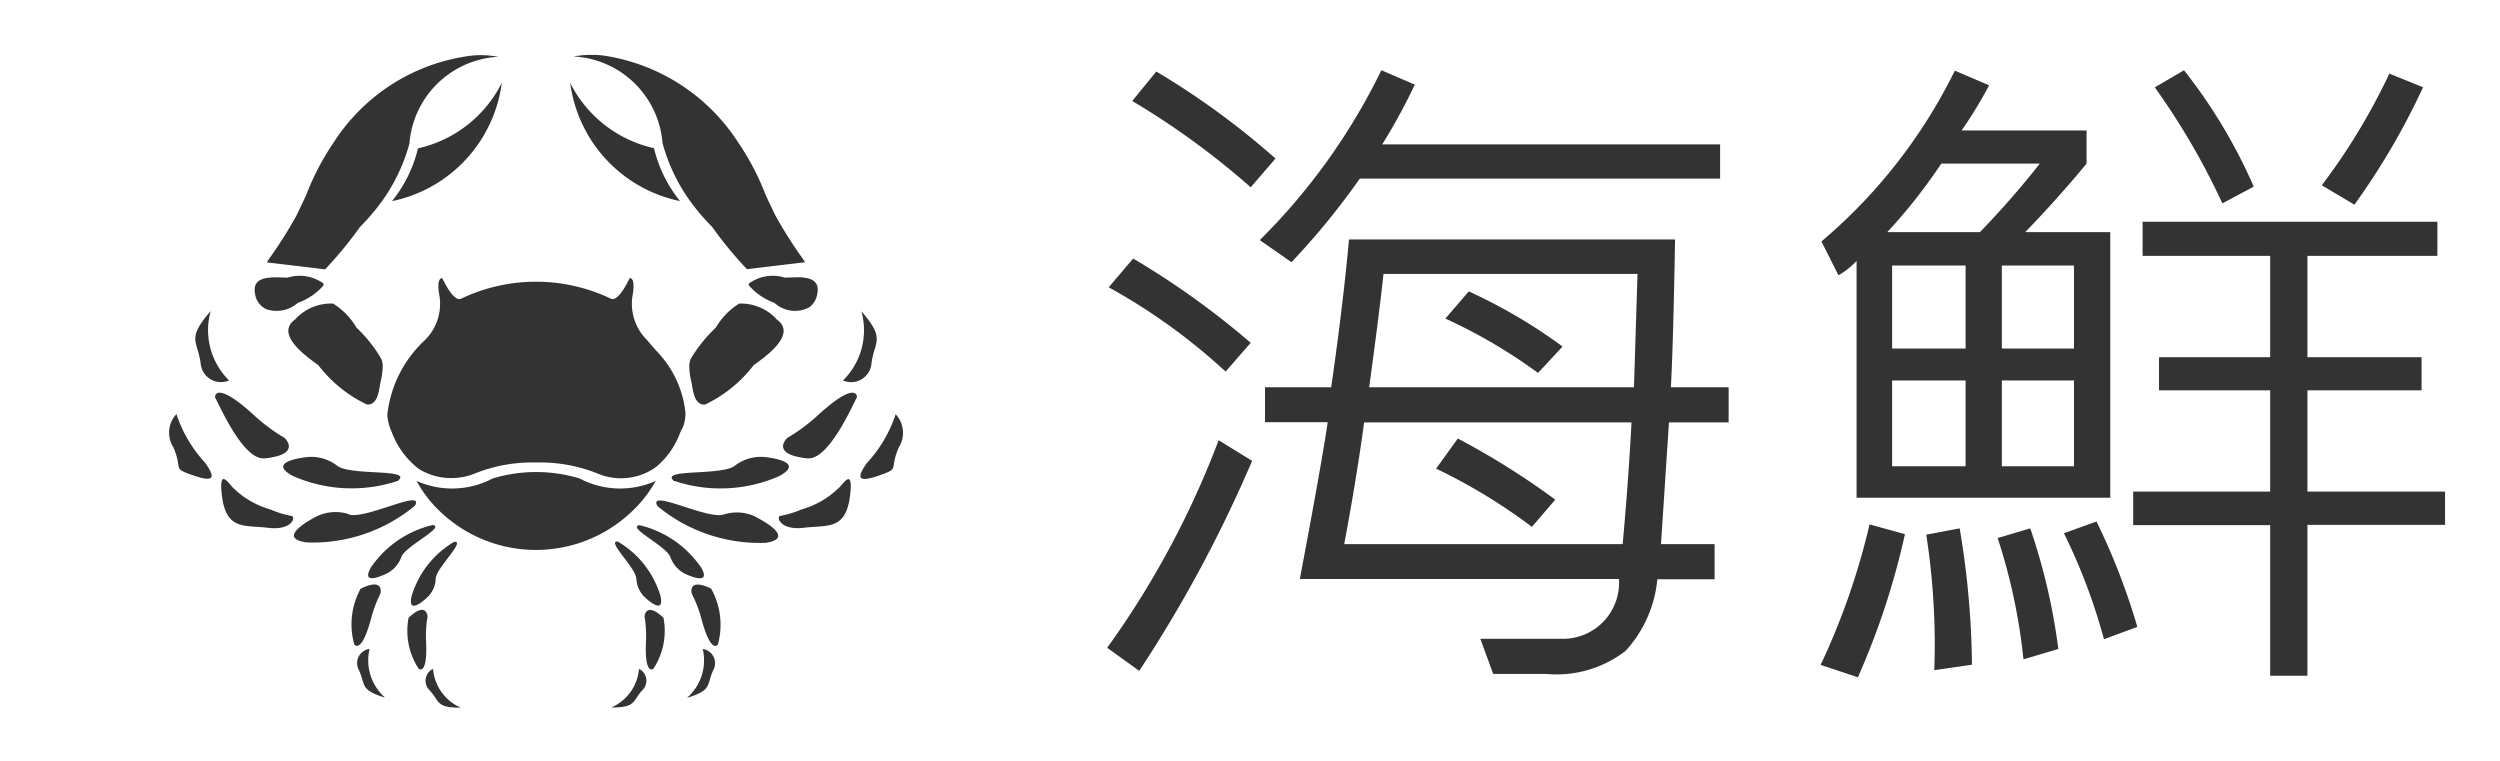 <svg xmlns="http://www.w3.org/2000/svg" width="46" height="14" viewBox="0 0 46 14">
  <defs>
    <style>
      .cls-1 {
        fill: #333;
        fill-rule: evenodd;
      }
    </style>
  </defs>
  <path id="形狀_6" data-name="形狀 6" class="cls-1" d="M16.48,7.622a2.459,2.459,0,0,1-.531.9c-0.183.259-.182,0.37,0.221,0.229s0.184-.092.367-0.518A0.5,0.5,0,0,0,16.48,7.622ZM16.032,6.71c0.051-.444.276-0.453-0.183-0.984A1.293,1.293,0,0,1,15.511,7,0.374,0.374,0,0,0,16.032,6.71ZM15,7.685a3.386,3.386,0,0,1-.514.373s-0.329.3,0.366,0.376c0.381,0.04.8-.9,0.916-1.126C15.77,7.308,15.778,6.963,15,7.685Zm0.425,1.3a1.6,1.6,0,0,1-.672.387,1.829,1.829,0,0,1-.383.118c-0.106.005-.018,0.276,0.42,0.221s0.783,0.056.854-.62C15.7,8.591,15.511,8.911,15.427,8.986ZM14.439,5.108a0.748,0.748,0,0,0-.659.108,0.079,0.079,0,0,0,0,.037,1.13,1.13,0,0,0,.469.319,0.559,0.559,0,0,0,.639.084,0.377,0.377,0,0,0,.149-0.241c0.051-.242-0.11-0.3-0.3-0.312C14.638,5.1,14.527,5.107,14.439,5.108Zm-0.387,3.3a0.781,0.781,0,0,0-.532.162c-0.245.188-1.371,0.05-1.127,0.274a2.684,2.684,0,0,0,1.937-.08C14.873,8.478,14.053,8.407,14.053,8.407ZM13.6,5.586a1.3,1.3,0,0,0-.429.442,2.672,2.672,0,0,0-.456.565,0.36,0.36,0,0,0-.033.142,1.387,1.387,0,0,0,.043.309c0.027,0.144.049,0.415,0.248,0.4a2.451,2.451,0,0,0,.894-0.724c0.21-.152.809-0.567,0.427-0.841A0.888,0.888,0,0,0,13.6,5.586Zm0.3,3.92a0.8,0.8,0,0,0-.585-0.039c-0.3.1-1.4-.486-1.219-0.156a2.947,2.947,0,0,0,1.988.677C14.707,9.9,13.894,9.506,13.894,9.506Zm-0.807,1.328c-0.447-.218-0.365.089-0.365,0.089a2.377,2.377,0,0,1,.166.418c0.188,0.727.316,0.515,0.316,0.515A1.365,1.365,0,0,0,13.086,10.833ZM12.93,11.941a0.913,0.913,0,0,1-.29.9c0.483-.147.35-0.238,0.491-0.524A0.264,0.264,0,0,0,12.93,11.941Zm-0.031-1.5a1.9,1.9,0,0,0-1.135-.778c-0.233.043,0.5,0.384,0.572,0.589a0.549,0.549,0,0,0,.258.3S13.116,10.814,12.9,10.438ZM8.141,5.122s-0.123-.043-0.052.341a0.938,0.938,0,0,1-.276.8,2.2,2.2,0,0,0-.687,1.371,0.929,0.929,0,0,0,.08.311,1.535,1.535,0,0,0,.479.667,0.9,0.9,0,0,0,.1.061,1.148,1.148,0,0,0,.938.045,2.841,2.841,0,0,1,1.142-.208,2.84,2.84,0,0,1,1.143.208,1.106,1.106,0,0,0,1.027-.1c0.019-.013.037-0.027,0.055-0.042a1.488,1.488,0,0,0,.426-0.617c0.018-.045.047-0.088,0.063-0.134A0.78,0.78,0,0,0,12.613,7.6a1.912,1.912,0,0,0-.54-1.149c-0.054-.063-0.111-0.125-0.162-0.189a0.939,0.939,0,0,1-.276-0.8c0.071-.384-0.052-0.341-0.052-0.341s-0.2.447-.345,0.374a3.194,3.194,0,0,0-2.752,0C8.34,5.569,8.141,5.122,8.141,5.122ZM12.512,3.7a2.473,2.473,0,0,1-.479-0.974,2.275,2.275,0,0,1-1.541-1.2A2.56,2.56,0,0,0,12.512,3.7Zm-0.652,7.645a2.174,2.174,0,0,1,.028.415c-0.038.695,0.136,0.543,0.136,0.543a1.271,1.271,0,0,0,.184-0.936C11.874,11.054,11.859,11.348,11.859,11.348Zm-0.151-.7a0.5,0.5,0,0,0,.144.333s0.386,0.38.3-.013a1.736,1.736,0,0,0-.785-1C11.149,9.943,11.7,10.445,11.708,10.648Zm0.049,1.659a0.855,0.855,0,0,1-.51.714c0.469,0,.377-0.114.582-0.329A0.243,0.243,0,0,0,11.758,12.307Zm0.307-3.455a1.6,1.6,0,0,1-1.4-.045,2.758,2.758,0,0,0-1.6,0,1.6,1.6,0,0,1-1.4.045A2.271,2.271,0,0,0,8,9.314a2.555,2.555,0,0,0,3.6.122A2.365,2.365,0,0,0,12.064,8.852Zm0.127-6.212a3.282,3.282,0,0,0,.516,1.076,3.918,3.918,0,0,0,.394.46,7.172,7.172,0,0,0,.642.78l0.709-.085,0.36-.043c-0.028-.044-0.056-0.088-0.091-0.134a8.309,8.309,0,0,1-.452-0.72c-0.061-.13-0.126-0.259-0.186-0.394a4.7,4.7,0,0,0-.5-0.954,3.571,3.571,0,0,0-2.474-1.6,1.846,1.846,0,0,0-.557.016A1.733,1.733,0,0,1,12.191,2.639Zm-4.5.09a2.475,2.475,0,0,1-.479.974,2.56,2.56,0,0,0,2.02-2.178A2.275,2.275,0,0,1,7.693,2.729ZM5.982,4.956a7.215,7.215,0,0,0,.642-0.78,3.972,3.972,0,0,0,.394-0.46,3.288,3.288,0,0,0,.516-1.076A1.733,1.733,0,0,1,9.17,1.045a1.768,1.768,0,0,0-.48-0.023,3.529,3.529,0,0,0-2.551,1.6,4.686,4.686,0,0,0-.5.954c-0.06.135-.125,0.263-0.186,0.394A8.1,8.1,0,0,1,5,4.694c-0.034.046-.063,0.09-0.091,0.134L5.249,4.868Zm1.986,7.351a0.243,0.243,0,0,0-.072.385c0.205,0.215.113,0.331,0.582,0.329A0.855,0.855,0,0,1,7.968,12.307ZM7.873,10.981a0.5,0.5,0,0,0,.144-0.333c0.009-.2.559-0.7,0.341-0.679a1.736,1.736,0,0,0-.785,1C7.487,11.361,7.873,10.981,7.873,10.981ZM7.962,9.66a1.9,1.9,0,0,0-1.135.778c-0.217.376,0.3,0.109,0.3,0.109a0.545,0.545,0,0,0,.258-0.3C7.464,10.044,8.2,9.7,7.962,9.66Zm-0.124,2.1a2.158,2.158,0,0,1,.029-0.415s-0.015-.293-0.349.022a1.272,1.272,0,0,0,.184.936S7.876,12.458,7.838,11.763Zm-1.421-2.3a0.794,0.794,0,0,0-.585.039s-0.814.4-.184,0.482a2.947,2.947,0,0,0,1.988-.677C7.821,8.98,6.718,9.567,6.417,9.466Zm0.915-.623C7.576,8.62,6.451,8.758,6.205,8.57a0.78,0.78,0,0,0-.532-0.162S4.852,8.478,5.4,8.763A2.684,2.684,0,0,0,7.332,8.844ZM6.559,6.027A1.3,1.3,0,0,0,6.13,5.586a0.889,0.889,0,0,0-.7.292c-0.381.274,0.218,0.689,0.427,0.841a2.455,2.455,0,0,0,.894.724c0.2,0.015.221-.256,0.248-0.4a1.378,1.378,0,0,0,.044-0.309,0.37,0.37,0,0,0-.033-0.142A2.676,2.676,0,0,0,6.559,6.027Zm0.28,5.313A2.378,2.378,0,0,1,7,10.922s0.081-.307-0.365-0.089a1.366,1.366,0,0,0-.117,1.022S6.651,12.067,6.839,11.34Zm-0.043.6a0.264,0.264,0,0,0-.2.373c0.141,0.287.008,0.377,0.49,0.524A0.913,0.913,0,0,1,6.8,11.941ZM5.354,9.491a1.818,1.818,0,0,1-.382-0.118A1.6,1.6,0,0,1,4.3,8.986c-0.085-.075-0.274-0.4-0.22.106,0.073,0.676.416,0.565,0.855,0.62S5.46,9.5,5.354,9.491ZM4.872,8.434c0.694-.072.365-0.376,0.365-0.376a3.373,3.373,0,0,1-.514-0.373C3.948,6.963,3.956,7.308,3.956,7.308,4.073,7.537,4.49,8.473,4.872,8.434ZM4.9,5.689a0.592,0.592,0,0,0,.581-0.117,1.129,1.129,0,0,0,.47-0.319,0.091,0.091,0,0,0,0-.037,0.747,0.747,0,0,0-.658-0.108c-0.1,0-.215-0.012-0.324,0-0.177.014-.323,0.078-0.274,0.31A0.362,0.362,0,0,0,4.9,5.689ZM4.215,7a1.3,1.3,0,0,1-.338-1.278c-0.46.532-.233,0.541-0.183,0.984A0.375,0.375,0,0,0,4.215,7Zm-0.968.618a0.5,0.5,0,0,0-.057.612c0.182,0.426-.037.378,0.367,0.518s0.4,0.03.221-.229A2.455,2.455,0,0,1,3.247,7.622ZM23.039,8.48a24.578,24.578,0,0,1-2.077,3.864l-0.59-.425A16.447,16.447,0,0,0,22.423,8.1ZM23.013,6.308l-0.462.529A11.014,11.014,0,0,0,20.4,5.286l0.45-.529A15.034,15.034,0,0,1,23.013,6.308Zm0.456-3.391-0.456.529a14.491,14.491,0,0,0-2.18-1.588l0.443-.542A14.447,14.447,0,0,1,23.469,2.917Zm8.18,0.369H25.02a13.354,13.354,0,0,1-1.257,1.538l-0.583-.406a11.464,11.464,0,0,0,2.237-3.126l0.615,0.265a10.62,10.62,0,0,1-.6,1.1h6.218V3.286Zm0.16,4.486h-1.1l-0.147,2.24h0.987v0.647H30.495a2.259,2.259,0,0,1-.584,1.317,2.078,2.078,0,0,1-1.468.424H27.475l-0.237-.646h1.538a1.032,1.032,0,0,0,1.013-1.1H23.917q0.4-2.117.513-2.886H23.276V7.126h1.218q0.225-1.569.327-2.72h6q-0.033,1.932-.077,2.72h1.063V7.772Zm-1.788,0H25.1q-0.135,1-.366,2.24h5.123Q29.963,8.843,30.02,7.772ZM30.13,5.04H25.456q-0.064.621-.263,2.086h4.872ZM28.617,9.194l-0.43.5a10.328,10.328,0,0,0-1.763-1.071l0.4-.554A14,14,0,0,1,28.617,9.194Zm0.134-2.818L28.3,6.862a9.7,9.7,0,0,0-1.705-1l0.43-.5A9.673,9.673,0,0,1,28.751,6.376Zm6.3,3.452a13.865,13.865,0,0,1-.866,2.634L33.5,12.234a13.038,13.038,0,0,0,.9-2.585Zm3.769-.67H34.161V4.8a1.4,1.4,0,0,1-.333.265l-0.314-.622A9.739,9.739,0,0,0,35.969,1.3L36.6,1.57a8.064,8.064,0,0,1-.507.831h2.3V3.01q-0.507.616-1.128,1.261h1.564V9.157ZM37.533,3.01H35.72a10.019,10.019,0,0,1-.994,1.261h1.705A16.36,16.36,0,0,0,37.533,3.01Zm-1.366,3.4V4.886H34.815V6.413h1.352Zm0,2.166V7H34.815V8.579h1.352Zm0.116,3.655-0.692.1a13.171,13.171,0,0,0-.148-2.493l0.615-.116A15.792,15.792,0,0,1,36.284,12.234Zm1.59-.29-0.641.191A10.717,10.717,0,0,0,36.757,9.9l0.6-.178A11.348,11.348,0,0,1,37.874,11.944Zm0.288-5.532V4.886H36.834V6.413h1.328Zm0,2.166V7H36.834V8.579h1.328Zm1.167,2.959-0.615.228a10.686,10.686,0,0,0-.737-1.951l0.6-.215A12.235,12.235,0,0,1,39.328,11.538Zm5.66-1.876H42.457v2.775H41.771V9.662h-2.52V9.046h2.52V7.182H39.726V6.573h2.045V4.708H39.424V4.08h5.424V4.708H42.457V6.573h2.1V7.182h-2.1V9.046h2.532V9.662ZM41.469,3.434l-0.577.308a13.135,13.135,0,0,0-1.244-2.135l0.538-.314A9.742,9.742,0,0,1,41.469,3.434Zm3.115-1.828a13.029,13.029,0,0,1-1.263,2.16l-0.6-.357a11.511,11.511,0,0,0,1.243-2.055Z"/>
</svg>
